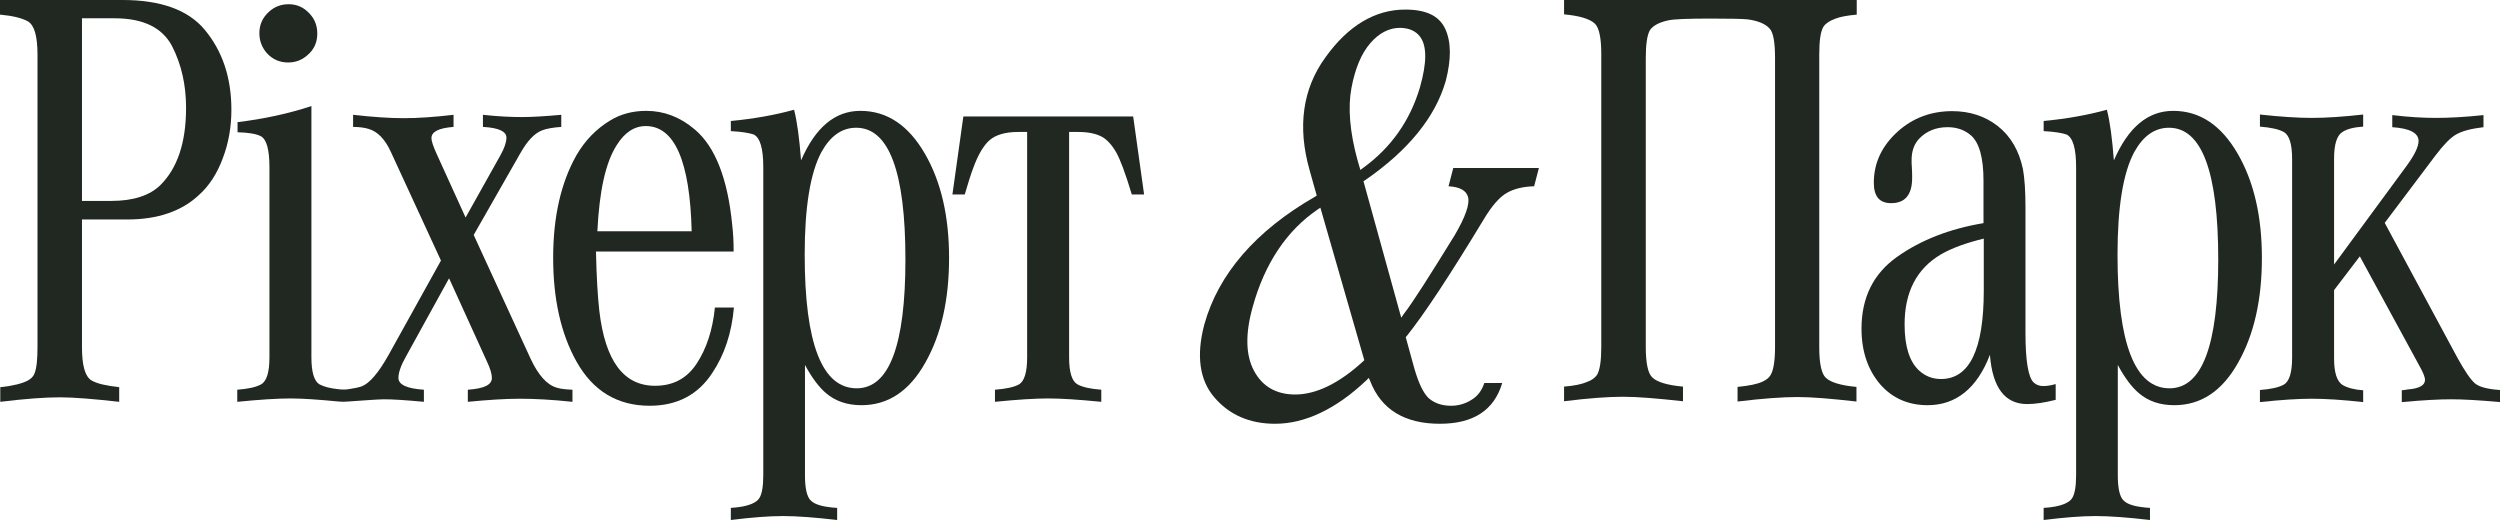 <svg width="500" height="104" viewBox="0 0 500 104" fill="none" xmlns="http://www.w3.org/2000/svg">
<path d="M16.396 43.896V69.446C16.396 73.104 17.012 75.299 18.299 76.087C19.362 76.706 21.209 77.156 23.839 77.437V80.364C18.802 79.801 14.829 79.463 11.975 79.463C9.065 79.463 5.092 79.745 0.056 80.364V77.437C2.63 77.156 4.477 76.706 5.596 76.087C6.212 75.749 6.659 75.299 6.883 74.736C7.331 73.667 7.499 71.866 7.499 69.446V10.918C7.499 7.26 6.883 5.065 5.596 4.277C4.365 3.602 2.518 3.152 0 2.926V0H24.51C32.121 0 37.605 1.97 40.907 5.909C44.488 10.186 46.279 15.533 46.279 21.948C46.279 25.381 45.719 28.645 44.544 31.684C43.425 34.723 41.802 37.199 39.787 39C36.318 42.264 31.505 43.896 25.462 43.896H16.396ZM16.396 40.182H22.272C26.637 40.182 29.938 39.113 32.065 37.03C35.478 33.654 37.213 28.532 37.213 21.554C37.213 16.939 36.262 12.831 34.415 9.229C32.457 5.515 28.651 3.658 22.887 3.658H16.396V40.182Z" fill="#212721"/>
<path d="M61.948 2.758C60.773 1.463 59.374 0.844 57.751 0.844C56.184 0.844 54.897 1.35 53.778 2.364C52.491 3.546 51.875 4.953 51.875 6.641C51.875 8.161 52.379 9.456 53.33 10.582C54.505 11.876 55.904 12.495 57.639 12.495C59.15 12.495 60.437 11.989 61.556 10.976C62.843 9.85 63.459 8.443 63.459 6.698C63.459 5.178 62.955 3.827 61.948 2.758Z" fill="#212721"/>
<path d="M114.493 77.944V80.364C110.296 79.914 106.77 79.745 103.972 79.745C101.118 79.745 97.593 79.97 93.564 80.364V77.944C96.81 77.719 98.376 76.987 98.376 75.58C98.376 74.793 98.041 73.667 97.369 72.26L89.815 55.658L81.253 71.191C80.19 73.048 79.686 74.511 79.686 75.58C79.686 76.931 81.365 77.719 84.778 77.944V80.364C81.197 80.026 78.567 79.858 76.776 79.858C75.489 79.858 71.404 80.195 69.557 80.308C68.942 80.364 68.326 80.364 67.766 80.308C63.737 79.914 60.492 79.689 58.086 79.689C55.511 79.689 51.93 79.914 47.453 80.364V77.944C49.636 77.775 51.202 77.438 52.21 76.875C53.329 76.256 53.889 74.455 53.889 71.472V33.485C53.889 29.94 53.329 27.858 52.154 27.238C51.314 26.788 49.748 26.507 47.509 26.451V24.425C52.713 23.805 57.638 22.736 62.282 21.217V71.472C62.282 74.455 62.842 76.256 63.905 76.875C64.745 77.325 65.976 77.663 67.599 77.832C68.438 77.944 69.277 77.944 70.061 77.775C70.732 77.663 71.516 77.55 72.355 77.269C73.922 76.65 75.713 74.567 77.727 70.966L88.192 52.113L78.175 30.39C77 27.801 75.489 26.282 73.698 25.775C72.971 25.55 71.907 25.381 70.62 25.381V22.961C74.594 23.412 78.007 23.637 80.749 23.637C83.547 23.637 86.849 23.412 90.71 22.961V25.381C87.744 25.606 86.289 26.338 86.289 27.632C86.289 28.251 86.681 29.377 87.408 30.953L93.116 43.502L100.111 31.009C100.895 29.602 101.286 28.42 101.286 27.52C101.286 26.282 99.719 25.55 96.586 25.381V22.961C99.663 23.299 102.238 23.412 104.364 23.412C106.491 23.412 109.121 23.243 112.254 22.961V25.381C110.632 25.494 109.345 25.719 108.449 26.057C106.938 26.619 105.483 28.139 104.084 30.615L94.739 46.992L106.099 71.697C107.666 75.074 109.456 77.044 111.415 77.55C112.087 77.775 113.15 77.888 114.493 77.944Z" fill="#212721"/>
<path d="M142.978 61.511H146.783C146.335 66.632 144.88 70.965 142.474 74.567C139.62 78.956 135.423 81.151 129.939 81.151C123.504 81.151 118.635 78.225 115.333 72.372C112.2 66.801 110.633 59.879 110.633 51.55C110.633 43.333 112.2 36.523 115.277 31.065C117.012 28.082 119.251 25.775 122.049 24.086C124.175 22.792 126.581 22.173 129.267 22.173C132.793 22.173 136.039 23.411 138.948 25.887C143.033 29.32 145.552 35.736 146.447 45.021C146.615 46.428 146.727 48.173 146.727 50.311H119.195C119.307 55.264 119.53 59.259 119.866 62.186C121.041 72.203 124.735 77.156 131.002 77.156C134.64 77.156 137.382 75.692 139.34 72.71C141.299 69.727 142.53 66.013 142.978 61.511ZM138.333 46.259C137.997 32.246 134.919 25.212 129.155 25.212C126.861 25.212 124.903 26.506 123.336 29.039C121.097 32.528 119.866 38.268 119.474 46.259H138.333Z" fill="#212721"/>
<path d="M146.166 26.224V24.198C150.923 23.748 155.176 22.96 158.813 21.947C159.428 24.311 159.876 27.688 160.212 32.077C163.066 25.493 166.983 22.172 172.075 22.172C177.392 22.172 181.7 25.043 185.002 30.783C188.248 36.41 189.815 43.333 189.815 51.605C189.815 59.934 188.248 66.913 185.058 72.54C181.868 78.224 177.615 81.038 172.299 81.038C169.445 81.038 167.095 80.25 165.192 78.618C163.793 77.436 162.394 75.579 160.995 72.991V95.051C160.995 97.696 161.387 99.385 162.17 100.116C163.01 100.96 164.745 101.41 167.431 101.579V103.999C163.066 103.493 159.428 103.211 156.575 103.211C153.721 103.211 150.251 103.493 146.166 103.999V101.579C148.013 101.467 149.356 101.185 150.307 100.791C151.035 100.454 151.594 100.116 151.874 99.61C152.378 98.822 152.657 97.302 152.657 95.051V33.484C152.657 29.713 152.042 27.575 150.755 26.9C149.915 26.618 148.404 26.337 146.166 26.224ZM171.236 25.549C168.382 25.549 166.088 27.181 164.297 30.389C162.059 34.553 160.939 41.419 160.939 50.93C160.939 68.713 164.409 77.662 171.348 77.662C177.839 77.662 181.085 69.051 181.085 51.887C181.085 34.328 177.783 25.549 171.236 25.549Z" fill="#212721"/>
<path d="M213.822 26.393V71.471C213.822 74.454 214.381 76.255 215.5 76.874C216.508 77.436 218.074 77.774 220.257 77.943V80.363C215.724 79.913 212.199 79.688 209.625 79.688C206.994 79.688 203.469 79.913 198.992 80.363V77.943C201.175 77.774 202.797 77.436 203.805 76.874C204.868 76.255 205.428 74.454 205.428 71.471V26.393H203.637C201.063 26.393 199.16 26.956 197.929 28.025C196.698 29.094 195.579 31.008 194.627 33.653C194.236 34.666 193.676 36.41 192.949 38.887H190.486L192.669 23.298H226.636L228.819 38.887H226.357C225.069 34.609 224.006 31.796 223.223 30.445C222.383 28.982 221.432 27.969 220.481 27.406C219.25 26.731 217.683 26.393 215.668 26.393H213.822Z" fill="#212721"/>
<path d="M371.348 0V2.926C369.39 3.095 367.935 3.377 366.983 3.771C365.92 4.165 365.137 4.671 364.689 5.346C364.13 6.247 363.85 8.104 363.85 10.918V69.446C363.85 72.71 364.297 74.792 365.193 75.58C366.144 76.481 368.215 77.1 371.292 77.381V80.307C366.368 79.745 362.395 79.407 359.485 79.407C356.575 79.407 352.546 79.688 347.509 80.307V77.381C349.804 77.156 351.483 76.818 352.546 76.312C353.273 75.974 353.833 75.524 354.113 75.017C354.672 74.117 355.008 72.26 355.008 69.39V11.649C355.008 8.498 354.672 6.528 353.945 5.74C353.105 4.784 351.651 4.165 349.58 3.883C348.629 3.771 346.166 3.714 342.193 3.714C337.605 3.714 334.807 3.827 333.743 4.052C331.841 4.446 330.61 5.121 329.994 6.022C329.434 6.978 329.155 8.835 329.155 11.649V69.39C329.155 72.654 329.602 74.736 330.498 75.524C331.449 76.424 333.52 77.043 336.597 77.325V80.251C331.505 79.688 327.532 79.351 324.622 79.351C321.656 79.351 317.683 79.632 312.814 80.251V77.325C314.885 77.156 316.452 76.818 317.459 76.368C318.41 76.03 319.026 75.524 319.418 74.961C319.977 74.004 320.257 72.147 320.257 69.333V10.805C320.257 7.541 319.809 5.459 318.914 4.671C317.907 3.771 315.892 3.152 312.814 2.87V0H371.348Z" fill="#212721"/>
<path d="M411.137 76.817V79.969C408.898 80.532 406.996 80.813 405.429 80.813C401.008 80.813 398.49 77.549 397.986 70.965C395.412 77.661 391.215 81.038 385.507 81.038C381.646 81.038 378.456 79.631 376.05 76.874C373.588 74.003 372.301 70.289 372.301 65.731C372.301 59.54 374.651 54.757 379.408 51.38C384.164 48.003 389.928 45.752 396.699 44.627V36.129C396.699 31.57 395.86 28.532 394.181 27.068C392.95 25.999 391.383 25.436 389.536 25.436C387.186 25.436 385.283 26.224 383.828 27.744C382.821 28.813 382.318 30.22 382.318 32.021C382.318 32.471 382.318 32.977 382.374 33.54C382.429 34.328 382.43 35.003 382.43 35.566C382.43 38.943 381.031 40.631 378.233 40.631C375.882 40.631 374.763 39.281 374.763 36.523C374.763 32.584 376.386 29.151 379.576 26.28C382.597 23.579 386.235 22.229 390.432 22.229C393.957 22.229 397.035 23.241 399.553 25.211C402.127 27.237 403.806 30.107 404.59 33.822C404.925 35.679 405.093 38.211 405.093 41.419V66.519C405.093 72.203 405.653 75.523 406.772 76.536C407.276 76.986 407.891 77.211 408.675 77.211C409.346 77.211 410.13 77.099 411.137 76.817ZM396.755 47.722C393.286 48.566 390.432 49.579 388.193 50.873C383.325 53.744 380.919 58.415 380.919 64.886C380.919 69.22 381.87 72.315 383.828 74.116C385.06 75.242 386.515 75.804 388.193 75.804C393.901 75.804 396.755 69.895 396.755 58.133V47.722Z" fill="#212721"/>
<path d="M408.73 26.224V24.198C413.487 23.748 417.74 22.96 421.377 21.947C421.993 24.311 422.441 27.688 422.776 32.077C425.63 25.493 429.547 22.172 434.64 22.172C439.956 22.172 444.265 25.043 447.566 30.783C450.812 36.41 452.379 43.333 452.379 51.605C452.379 59.934 450.812 66.913 447.622 72.54C444.433 78.224 440.18 81.038 434.864 81.038C432.01 81.038 429.659 80.25 427.757 78.618C426.358 77.436 424.959 75.579 423.56 72.991V95.051C423.56 97.696 423.951 99.385 424.735 100.116C425.574 100.96 427.309 101.41 429.995 101.579V103.999C425.63 103.493 421.993 103.211 419.139 103.211C416.285 103.211 412.816 103.493 408.73 103.999V101.579C410.577 101.467 411.92 101.185 412.871 100.791C413.599 100.454 414.159 100.116 414.438 99.61C414.942 98.822 415.222 97.302 415.222 95.051V33.484C415.222 29.713 414.606 27.575 413.319 26.9C412.48 26.618 410.969 26.337 408.73 26.224ZM433.8 25.549C430.946 25.549 428.652 27.181 426.861 30.389C424.623 34.553 423.504 41.419 423.504 50.93C423.504 68.713 426.973 77.662 433.912 77.662C440.404 77.662 443.649 69.051 443.649 51.887C443.649 34.328 440.348 25.549 433.8 25.549Z" fill="#212721"/>
<path d="M466.816 58.022V71.698C466.816 74.511 467.375 76.256 468.494 76.987C469.446 77.55 470.845 77.944 472.635 78.057V80.42C468.606 79.97 465.137 79.745 462.339 79.745C459.597 79.745 456.127 79.97 451.986 80.42V78.001C454.169 77.832 455.736 77.494 456.743 76.931C457.862 76.312 458.422 74.511 458.422 71.529V31.797C458.422 28.814 457.862 27.014 456.743 26.395C455.736 25.832 454.113 25.494 451.986 25.325V22.905C456.127 23.355 459.597 23.581 462.339 23.581C465.193 23.581 468.606 23.355 472.635 22.905V25.325C470.845 25.438 469.446 25.775 468.494 26.395C467.375 27.07 466.816 28.871 466.816 31.684V52.901L481.421 33.035C482.932 30.953 483.715 29.321 483.715 28.195C483.715 26.62 481.981 25.663 478.455 25.438V23.018C481.701 23.412 484.611 23.581 487.185 23.581C489.815 23.581 493.005 23.412 496.698 23.018V25.438C494.236 25.719 492.389 26.226 491.214 26.901C490.039 27.576 488.696 28.983 487.073 31.122L476.944 44.572L491.438 71.472C492.893 74.117 494.068 75.862 494.963 76.65C495.803 77.382 497.482 77.832 500 78.001V80.42C495.747 80.026 492.501 79.858 490.207 79.858C487.912 79.858 484.611 80.026 480.358 80.42V78.057C480.917 78.001 481.309 77.944 481.533 77.888C483.883 77.719 485.003 77.044 485.003 75.975C485.003 75.468 484.667 74.568 483.939 73.273L471.964 51.269L466.816 58.022Z" fill="#212721"/>
<path d="M296.699 43.953C298.378 41.139 299.945 39.338 301.511 38.494C302.966 37.706 304.757 37.312 306.828 37.256L307.779 33.598H290.655L289.704 37.256C291.942 37.369 293.285 38.1 293.621 39.451C293.957 40.801 293.118 43.334 290.935 47.048C286.067 54.927 282.709 60.273 280.75 62.806L280.247 63.537L272.692 36.243L272.972 36.074C281.646 30.109 287.074 23.412 289.144 16.208C290.264 11.875 290.264 8.386 289.032 5.741C287.801 3.152 285.227 1.914 281.03 1.914C275.043 1.914 269.614 5.122 265.082 11.481C260.493 17.784 259.486 25.382 261.892 33.936L263.347 39.113L263.011 39.338C251.148 46.148 243.649 54.815 240.851 64.944C239.228 71.079 239.9 76.031 242.866 79.464C245.832 82.953 249.917 84.754 255.009 84.754C260.997 84.754 267.208 81.828 273.308 76.031L273.755 75.581L274.035 76.2C276.218 81.884 280.918 84.754 287.969 84.754C294.684 84.754 298.825 82.053 300.448 76.594H296.867C296.363 78.113 295.524 79.239 294.293 79.97C293.062 80.758 291.663 81.152 290.208 81.152C288.305 81.152 286.794 80.589 285.675 79.576C284.612 78.507 283.716 76.594 282.877 73.724L281.142 67.421L281.31 67.252C284.835 62.862 289.984 55.04 296.699 43.953ZM270.286 17.615C271.013 13.732 272.245 10.75 274.035 8.667C275.77 6.641 277.785 5.572 279.967 5.572C281.758 5.572 283.157 6.191 283.996 7.317C285.395 9.174 285.395 12.494 283.996 17.447C282.037 24.087 278.232 29.546 272.524 33.654L272.077 33.992L271.517 32.079C269.95 26.395 269.558 21.498 270.286 17.615ZM272.692 72.204C267.88 76.65 263.235 78.901 259.038 78.901C255.289 78.901 252.491 77.325 250.812 74.174C249.133 71.079 249.021 66.802 250.532 61.399C252.938 52.676 257.359 46.092 263.571 41.871L264.074 41.533L272.86 72.035L272.692 72.204Z" fill="#212721"/>
</svg>
